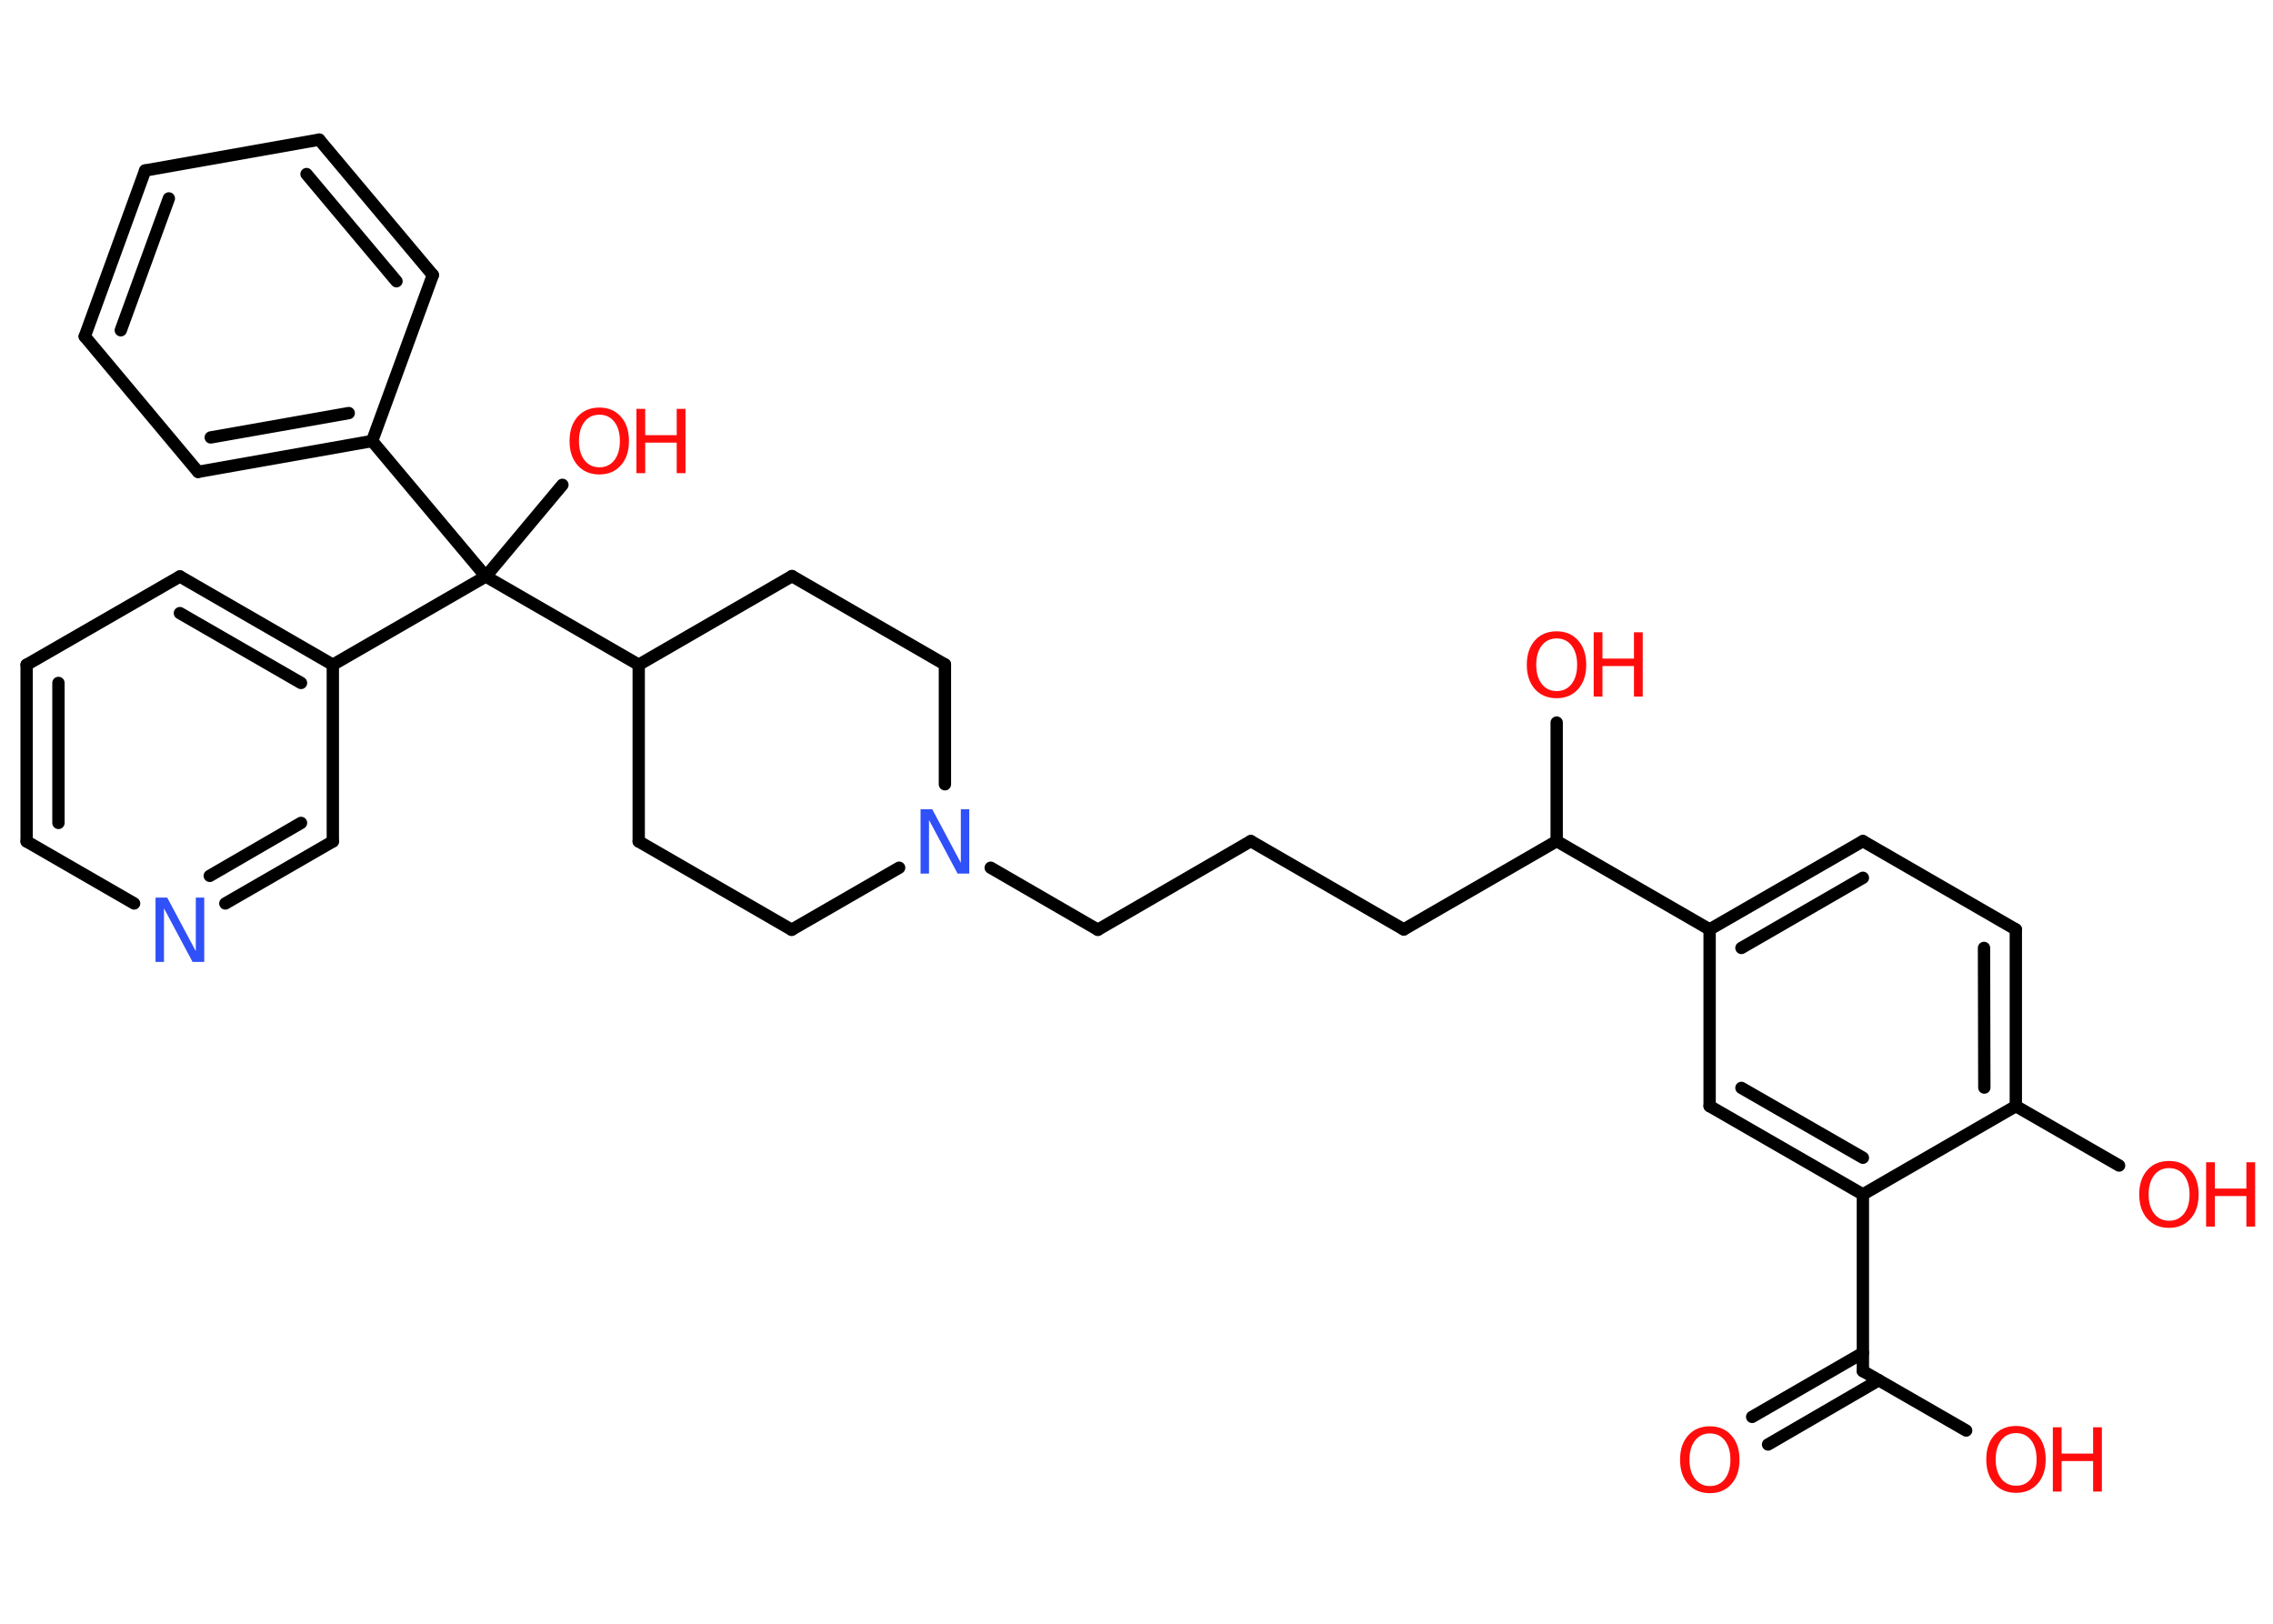 <?xml version='1.0' encoding='UTF-8'?>
<!DOCTYPE svg PUBLIC "-//W3C//DTD SVG 1.1//EN" "http://www.w3.org/Graphics/SVG/1.1/DTD/svg11.dtd">
<svg version='1.2' xmlns='http://www.w3.org/2000/svg' xmlns:xlink='http://www.w3.org/1999/xlink' width='70.0mm' height='50.0mm' viewBox='0 0 70.0 50.0'>
  <desc>Generated by the Chemistry Development Kit (http://github.com/cdk)</desc>
  <g stroke-linecap='round' stroke-linejoin='round' stroke='#000000' stroke-width='.38' fill='#FF0D0D'>
    <rect x='.0' y='.0' width='70.0' height='50.0' fill='#FFFFFF' stroke='none'/>
    <g id='mol1' class='mol'>
      <g id='mol1bnd1' class='bond'>
        <line x1='53.96' y1='43.63' x2='57.37' y2='41.66'/>
        <line x1='54.45' y1='44.48' x2='57.86' y2='42.5'/>
      </g>
      <line id='mol1bnd2' class='bond' x1='57.37' y1='42.22' x2='60.55' y2='44.05'/>
      <line id='mol1bnd3' class='bond' x1='57.37' y1='42.22' x2='57.37' y2='36.78'/>
      <g id='mol1bnd4' class='bond'>
        <line x1='52.65' y1='34.06' x2='57.37' y2='36.78'/>
        <line x1='53.63' y1='33.5' x2='57.37' y2='35.65'/>
      </g>
      <line id='mol1bnd5' class='bond' x1='52.65' y1='34.06' x2='52.65' y2='28.62'/>
      <line id='mol1bnd6' class='bond' x1='52.65' y1='28.62' x2='47.94' y2='25.9'/>
      <line id='mol1bnd7' class='bond' x1='47.94' y1='25.9' x2='47.94' y2='22.25'/>
      <line id='mol1bnd8' class='bond' x1='47.94' y1='25.9' x2='43.23' y2='28.62'/>
      <line id='mol1bnd9' class='bond' x1='43.23' y1='28.62' x2='38.52' y2='25.9'/>
      <line id='mol1bnd10' class='bond' x1='38.52' y1='25.9' x2='33.81' y2='28.63'/>
      <line id='mol1bnd11' class='bond' x1='33.81' y1='28.63' x2='30.51' y2='26.72'/>
      <line id='mol1bnd12' class='bond' x1='27.69' y1='26.72' x2='24.38' y2='28.63'/>
      <line id='mol1bnd13' class='bond' x1='24.38' y1='28.63' x2='19.67' y2='25.91'/>
      <line id='mol1bnd14' class='bond' x1='19.67' y1='25.91' x2='19.67' y2='20.47'/>
      <line id='mol1bnd15' class='bond' x1='19.67' y1='20.47' x2='14.96' y2='17.75'/>
      <line id='mol1bnd16' class='bond' x1='14.96' y1='17.75' x2='17.32' y2='14.93'/>
      <line id='mol1bnd17' class='bond' x1='14.96' y1='17.75' x2='11.46' y2='13.58'/>
      <g id='mol1bnd18' class='bond'>
        <line x1='6.1' y1='14.53' x2='11.46' y2='13.58'/>
        <line x1='6.49' y1='13.47' x2='10.74' y2='12.72'/>
      </g>
      <line id='mol1bnd19' class='bond' x1='6.1' y1='14.53' x2='2.61' y2='10.36'/>
      <g id='mol1bnd20' class='bond'>
        <line x1='4.47' y1='5.25' x2='2.61' y2='10.36'/>
        <line x1='5.2' y1='6.11' x2='3.72' y2='10.17'/>
      </g>
      <line id='mol1bnd21' class='bond' x1='4.47' y1='5.25' x2='9.83' y2='4.3'/>
      <g id='mol1bnd22' class='bond'>
        <line x1='13.33' y1='8.47' x2='9.83' y2='4.3'/>
        <line x1='12.21' y1='8.66' x2='9.44' y2='5.36'/>
      </g>
      <line id='mol1bnd23' class='bond' x1='11.46' y1='13.58' x2='13.33' y2='8.47'/>
      <line id='mol1bnd24' class='bond' x1='14.96' y1='17.75' x2='10.25' y2='20.47'/>
      <g id='mol1bnd25' class='bond'>
        <line x1='10.25' y1='20.47' x2='5.54' y2='17.75'/>
        <line x1='9.27' y1='21.03' x2='5.54' y2='18.88'/>
      </g>
      <line id='mol1bnd26' class='bond' x1='5.54' y1='17.75' x2='.82' y2='20.47'/>
      <g id='mol1bnd27' class='bond'>
        <line x1='.82' y1='20.47' x2='.82' y2='25.91'/>
        <line x1='1.8' y1='21.03' x2='1.8' y2='25.34'/>
      </g>
      <line id='mol1bnd28' class='bond' x1='.82' y1='25.91' x2='4.13' y2='27.82'/>
      <g id='mol1bnd29' class='bond'>
        <line x1='6.94' y1='27.82' x2='10.25' y2='25.91'/>
        <line x1='6.46' y1='26.97' x2='9.27' y2='25.34'/>
      </g>
      <line id='mol1bnd30' class='bond' x1='10.25' y1='20.47' x2='10.25' y2='25.91'/>
      <line id='mol1bnd31' class='bond' x1='19.67' y1='20.47' x2='24.39' y2='17.74'/>
      <line id='mol1bnd32' class='bond' x1='24.39' y1='17.74' x2='29.1' y2='20.46'/>
      <line id='mol1bnd33' class='bond' x1='29.1' y1='24.15' x2='29.1' y2='20.46'/>
      <g id='mol1bnd34' class='bond'>
        <line x1='57.37' y1='25.9' x2='52.65' y2='28.62'/>
        <line x1='57.37' y1='27.03' x2='53.63' y2='29.19'/>
      </g>
      <line id='mol1bnd35' class='bond' x1='57.37' y1='25.9' x2='62.08' y2='28.62'/>
      <g id='mol1bnd36' class='bond'>
        <line x1='62.08' y1='34.06' x2='62.08' y2='28.62'/>
        <line x1='61.11' y1='33.49' x2='61.1' y2='29.19'/>
      </g>
      <line id='mol1bnd37' class='bond' x1='57.37' y1='36.78' x2='62.08' y2='34.06'/>
      <line id='mol1bnd38' class='bond' x1='62.08' y1='34.06' x2='65.26' y2='35.89'/>
      <path id='mol1atm1' class='atom' d='M52.66 44.14q-.29 .0 -.46 .22q-.17 .22 -.17 .59q.0 .37 .17 .59q.17 .22 .46 .22q.29 .0 .46 -.22q.17 -.22 .17 -.59q.0 -.37 -.17 -.59q-.17 -.22 -.46 -.22zM52.66 43.92q.41 .0 .66 .28q.25 .28 .25 .75q.0 .47 -.25 .75q-.25 .28 -.66 .28q-.42 .0 -.67 -.28q-.25 -.28 -.25 -.75q.0 -.47 .25 -.75q.25 -.28 .67 -.28z' stroke='none'/>
      <g id='mol1atm3' class='atom'>
        <path d='M62.09 44.13q-.29 .0 -.46 .22q-.17 .22 -.17 .59q.0 .37 .17 .59q.17 .22 .46 .22q.29 .0 .46 -.22q.17 -.22 .17 -.59q.0 -.37 -.17 -.59q-.17 -.22 -.46 -.22zM62.09 43.91q.41 .0 .66 .28q.25 .28 .25 .75q.0 .47 -.25 .75q-.25 .28 -.66 .28q-.42 .0 -.67 -.28q-.25 -.28 -.25 -.75q.0 -.47 .25 -.75q.25 -.28 .67 -.28z' stroke='none'/>
        <path d='M63.22 43.95h.27v.81h.97v-.81h.27v1.98h-.27v-.94h-.97v.94h-.27v-1.98z' stroke='none'/>
      </g>
      <g id='mol1atm8' class='atom'>
        <path d='M47.94 19.66q-.29 .0 -.46 .22q-.17 .22 -.17 .59q.0 .37 .17 .59q.17 .22 .46 .22q.29 .0 .46 -.22q.17 -.22 .17 -.59q.0 -.37 -.17 -.59q-.17 -.22 -.46 -.22zM47.94 19.44q.41 .0 .66 .28q.25 .28 .25 .75q.0 .47 -.25 .75q-.25 .28 -.66 .28q-.42 .0 -.67 -.28q-.25 -.28 -.25 -.75q.0 -.47 .25 -.75q.25 -.28 .67 -.28z' stroke='none'/>
        <path d='M49.08 19.47h.27v.81h.97v-.81h.27v1.98h-.27v-.94h-.97v.94h-.27v-1.98z' stroke='none'/>
      </g>
      <path id='mol1atm12' class='atom' d='M28.35 24.92h.36l.88 1.65v-1.65h.26v1.98h-.36l-.88 -1.65v1.65h-.26v-1.98z' stroke='none' fill='#3050F8'/>
      <g id='mol1atm17' class='atom'>
        <path d='M18.46 12.77q-.29 .0 -.46 .22q-.17 .22 -.17 .59q.0 .37 .17 .59q.17 .22 .46 .22q.29 .0 .46 -.22q.17 -.22 .17 -.59q.0 -.37 -.17 -.59q-.17 -.22 -.46 -.22zM18.46 12.55q.41 .0 .66 .28q.25 .28 .25 .75q.0 .47 -.25 .75q-.25 .28 -.66 .28q-.42 .0 -.67 -.28q-.25 -.28 -.25 -.75q.0 -.47 .25 -.75q.25 -.28 .67 -.28z' stroke='none'/>
        <path d='M19.6 12.59h.27v.81h.97v-.81h.27v1.98h-.27v-.94h-.97v.94h-.27v-1.98z' stroke='none'/>
      </g>
      <path id='mol1atm28' class='atom' d='M4.79 27.64h.36l.88 1.65v-1.65h.26v1.98h-.36l-.88 -1.65v1.65h-.26v-1.98z' stroke='none' fill='#3050F8'/>
      <g id='mol1atm35' class='atom'>
        <path d='M66.8 35.97q-.29 .0 -.46 .22q-.17 .22 -.17 .59q.0 .37 .17 .59q.17 .22 .46 .22q.29 .0 .46 -.22q.17 -.22 .17 -.59q.0 -.37 -.17 -.59q-.17 -.22 -.46 -.22zM66.8 35.75q.41 .0 .66 .28q.25 .28 .25 .75q.0 .47 -.25 .75q-.25 .28 -.66 .28q-.42 .0 -.67 -.28q-.25 -.28 -.25 -.75q.0 -.47 .25 -.75q.25 -.28 .67 -.28z' stroke='none'/>
        <path d='M67.94 35.79h.27v.81h.97v-.81h.27v1.98h-.27v-.94h-.97v.94h-.27v-1.98z' stroke='none'/>
      </g>
    </g>
  </g>
</svg>
